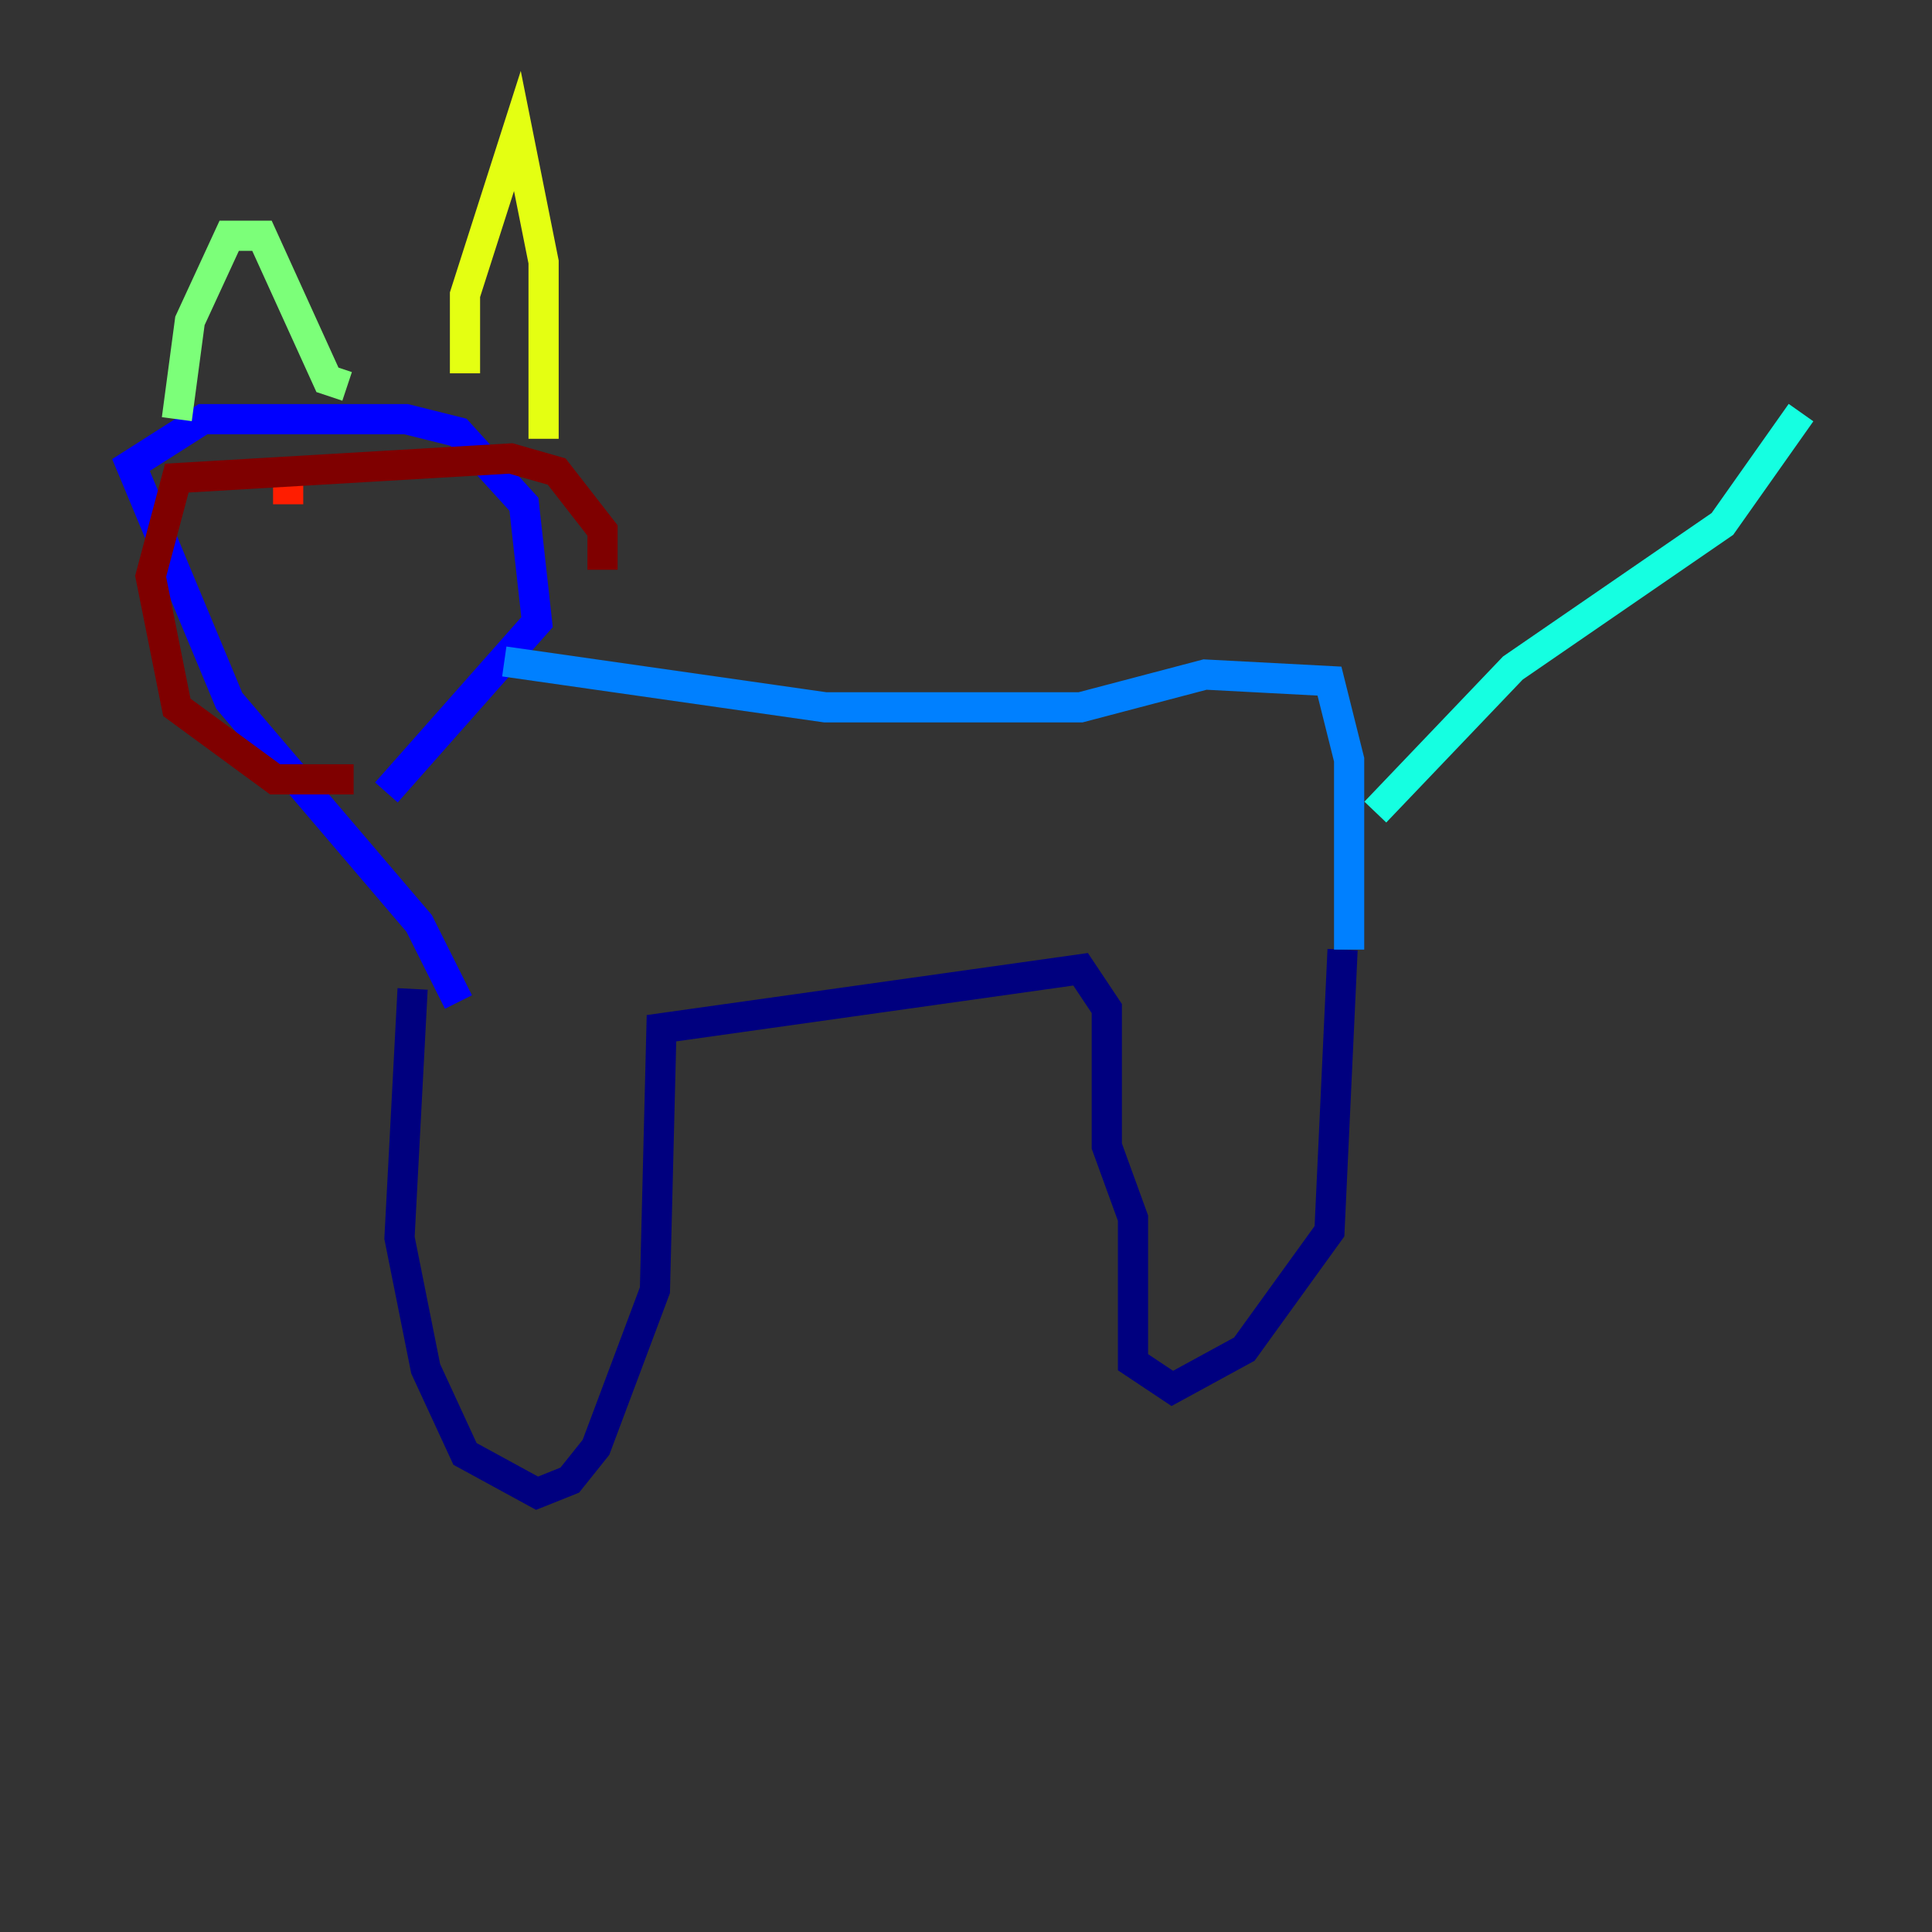 <?xml version="1.0" encoding="utf-8" ?>
<svg baseProfile="tiny" height="128" version="1.2" viewBox="0,0,128,128" width="128" xmlns="http://www.w3.org/2000/svg" xmlns:ev="http://www.w3.org/2001/xml-events" xmlns:xlink="http://www.w3.org/1999/xlink"><rect x="0" y="0" width="128" height="128" fill="#333333" stroke="none"/><defs /><polyline fill="none" points="27.336,65.519 26.468,82.007 28.203,90.685 30.807,96.325 35.58,98.929 37.749,98.061 39.485,95.891 43.39,85.478 43.824,68.122 71.593,64.217 73.329,66.82 73.329,75.932 75.064,80.705 75.064,90.251 77.668,91.986 82.441,89.383 88.081,81.573 88.949,62.915" stroke="#00007f" stroke-width="2" /><polyline fill="none" points="30.373,66.386 27.77,61.18 15.186,46.427 8.678,30.807 13.451,27.77 26.902,27.77 30.373,28.637 34.712,33.41 35.58,41.22 25.6,52.502" stroke="#0000ff" stroke-width="2" /><polyline fill="none" points="33.41,43.824 54.671,46.861 71.593,46.861 79.837,44.691 88.081,45.125 89.383,50.332 89.383,62.915" stroke="#0080ff" stroke-width="2" /><polyline fill="none" points="91.119,53.803 100.231,44.258 114.115,34.712 119.322,27.336" stroke="#15ffe1" stroke-width="2" /><polyline fill="none" points="11.715,27.77 12.583,21.261 15.186,15.62 17.356,15.62 21.695,25.166 22.997,25.6" stroke="#7cff79" stroke-width="2" /><polyline fill="none" points="30.807,24.732 30.807,19.525 34.278,8.678 36.014,17.356 36.014,29.071" stroke="#e4ff12" stroke-width="2" /><polyline fill="none" points="21.261,29.505 21.261,29.505" stroke="#ff9400" stroke-width="2" /><polyline fill="none" points="19.091,33.41 19.091,31.675" stroke="#ff1d00" stroke-width="2" /><polyline fill="none" points="23.43,51.634 18.224,51.634 11.715,46.861 9.98,38.183 11.715,31.675 33.844,30.373 36.881,31.241 39.919,35.146 39.919,37.749" stroke="#7f0000" stroke-width="2" /></svg>